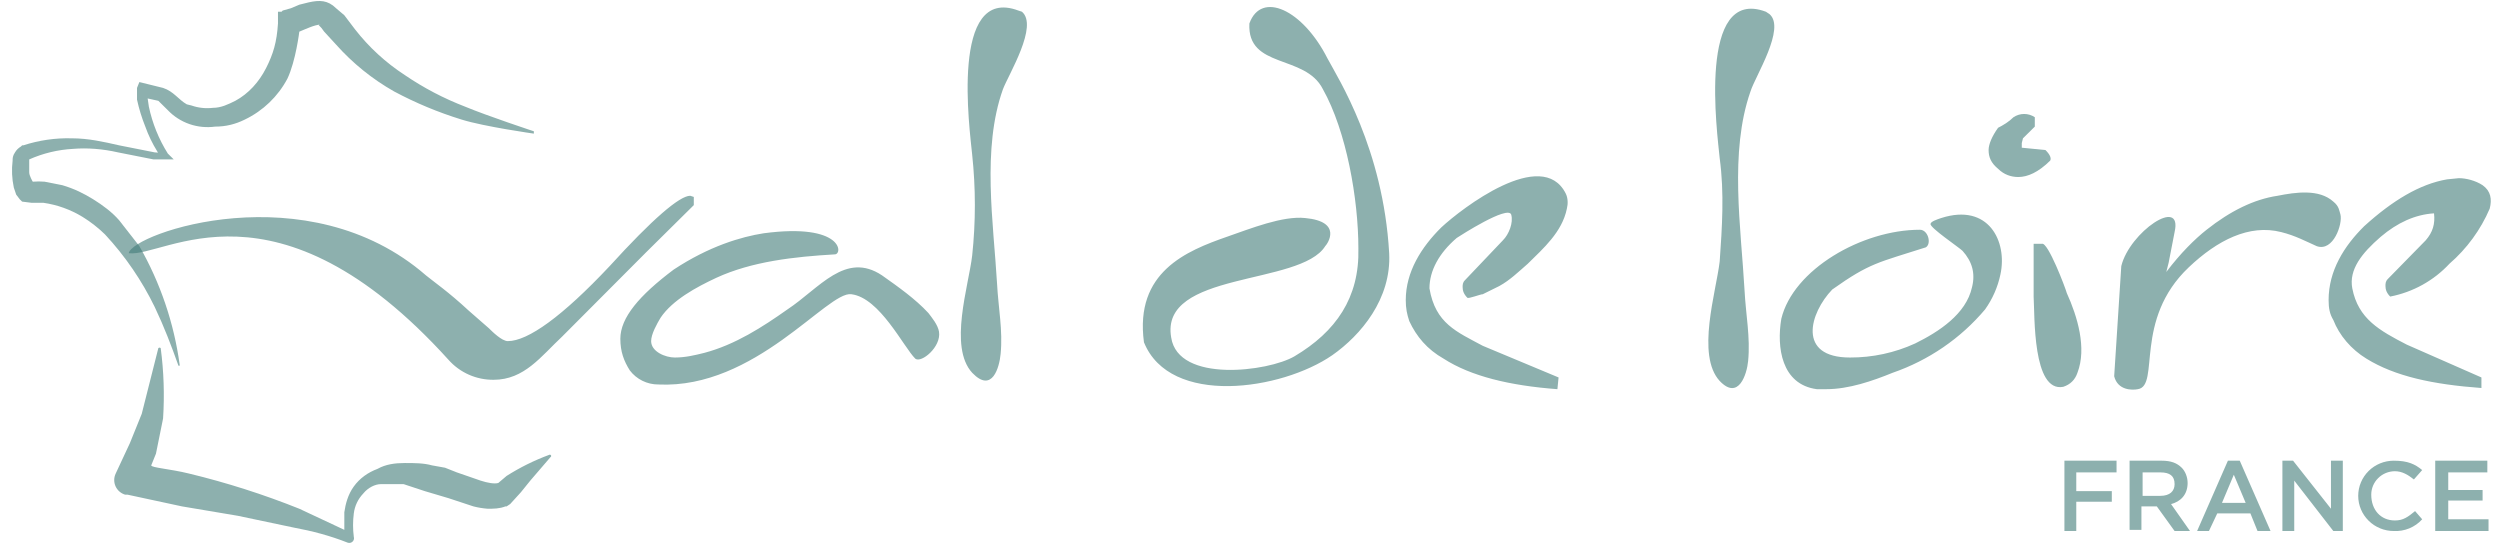 <svg width="204" height="45" viewBox="0 0 204 45" fill="none" xmlns="http://www.w3.org/2000/svg">
<path fill-rule="evenodd" clip-rule="evenodd" d="M13.114 28.409C13.367 30.311 13.431 32.233 13.307 34.148L12.727 37.017L12.34 37.974C12.34 38.165 13.887 38.261 15.434 38.644C18.496 39.384 21.501 40.343 24.424 41.513L28.097 43.235V41.8C28.194 41.13 28.387 40.365 28.87 39.696C29.354 39.026 30.03 38.548 30.803 38.261C31.48 37.878 32.254 37.783 33.027 37.783C33.8 37.783 34.574 37.783 35.25 37.974L36.313 38.165L37.28 38.548L39.214 39.217C39.794 39.409 40.373 39.504 40.663 39.409L41.34 38.835C42.435 38.14 43.602 37.563 44.82 37.113C44.846 37.1 44.876 37.098 44.903 37.107C44.93 37.116 44.952 37.136 44.965 37.161C44.978 37.186 44.98 37.216 44.971 37.243C44.962 37.27 44.943 37.292 44.917 37.304L43.273 39.217L42.5 40.174L41.63 41.13L41.34 41.322H41.243C40.76 41.513 40.277 41.513 39.794 41.513C39.402 41.483 39.014 41.419 38.633 41.322L36.603 40.652L34.67 40.078L32.93 39.504H31.093C30.61 39.504 30.03 39.791 29.643 40.27C29.216 40.716 28.945 41.286 28.87 41.896C28.789 42.531 28.789 43.174 28.87 43.809C28.891 43.875 28.893 43.946 28.876 44.014C28.859 44.081 28.824 44.143 28.774 44.192C28.724 44.241 28.662 44.276 28.594 44.293C28.526 44.309 28.454 44.307 28.387 44.287C26.937 43.713 25.487 43.331 23.94 43.044L19.397 42.087L14.854 41.322L10.407 40.365H10.213C10.04 40.314 9.881 40.226 9.745 40.107C9.61 39.989 9.501 39.843 9.428 39.68C9.355 39.516 9.318 39.339 9.32 39.16C9.322 38.981 9.363 38.805 9.44 38.644L10.6 36.157L11.567 33.765L12.92 28.409C12.92 28.409 13.017 28.313 13.114 28.409Z" fill="#417C79" fill-opacity="0.6"/>
<path fill-rule="evenodd" clip-rule="evenodd" d="M37.667 9.757C35.76 9.169 33.914 8.4 32.157 7.461C30.376 6.452 28.776 5.159 27.42 3.635L26.453 2.583C26.316 2.373 26.154 2.18 25.97 2.009H26.163C25.68 2.009 24.907 2.391 24.424 2.583C24.424 2.583 24.134 4.974 23.457 6.409C22.69 7.865 21.47 9.039 19.977 9.757C19.203 10.139 18.43 10.331 17.56 10.331C16.855 10.429 16.135 10.358 15.463 10.126C14.79 9.893 14.183 9.504 13.694 8.991L12.92 8.226L12.05 8.035L12.147 8.704C12.433 10.059 12.956 11.354 13.694 12.53L14.177 13.009H12.534L9.634 12.435C8.377 12.148 7.12 12.052 5.96 12.148C4.725 12.215 3.512 12.506 2.384 13.009V14.061C2.384 14.348 2.674 14.826 2.674 14.826C2.995 14.798 3.319 14.798 3.64 14.826L5.09 15.113C6.057 15.4 6.83 15.783 7.604 16.261C8.377 16.739 9.15 17.313 9.73 17.983L11.373 20.087C13.08 23.071 14.195 26.35 14.66 29.748V29.843H14.563C13.983 28.217 13.403 26.687 12.63 25.061C11.58 22.896 10.212 20.898 8.57 19.131C8.013 18.587 7.397 18.106 6.734 17.696C5.76 17.102 4.675 16.712 3.544 16.548H2.577L1.804 16.452L1.61 16.261L1.32 15.878L1.127 15.304C0.972 14.581 0.939 13.838 1.03 13.104C1.03 12.913 1.03 12.722 1.224 12.435C1.341 12.237 1.507 12.072 1.707 11.957L1.804 11.861H1.9C3.178 11.444 4.519 11.249 5.864 11.287C7.217 11.287 8.474 11.574 9.73 11.861L12.63 12.435C12.92 12.435 12.92 12.53 12.823 12.339C12.431 11.705 12.106 11.032 11.857 10.331C11.57 9.617 11.343 8.881 11.18 8.13V7.174L11.373 6.696L13.307 7.174C14.177 7.461 14.563 8.13 15.24 8.513L15.627 8.609C16.184 8.803 16.78 8.869 17.367 8.8C18.044 8.8 18.623 8.513 19.203 8.226C20.267 7.652 21.137 6.696 21.717 5.548C22.297 4.4 22.587 3.444 22.683 1.913V0.957H22.974L23.07 0.861L23.747 0.67L24.424 0.383L25.197 0.191C26.067 5.72428e-05 26.744 5.72801e-05 27.42 0.67L28.097 1.244L28.967 2.391C30.101 3.85 31.473 5.11 33.027 6.122C34.563 7.169 36.218 8.036 37.957 8.704C39.794 9.47 43.563 10.713 43.563 10.713V10.904C43.563 10.904 39.504 10.331 37.667 9.757Z" fill="#417C79" fill-opacity="0.6"/>
<path fill-rule="evenodd" clip-rule="evenodd" d="M198.714 37.592H202.967V38.548H199.777V39.983H202.58V40.844H199.777V42.374H203.064V43.331H198.714V37.592ZM192.43 40.461C192.43 39.7 192.736 38.97 193.28 38.432C193.823 37.894 194.561 37.592 195.33 37.592C196.49 37.592 197.07 37.878 197.65 38.357L196.974 39.122C196.49 38.739 196.007 38.452 195.427 38.452C194.914 38.452 194.422 38.654 194.06 39.013C193.697 39.371 193.494 39.858 193.494 40.365C193.494 41.609 194.267 42.47 195.427 42.47C196.104 42.47 196.49 42.183 197.07 41.705L197.65 42.374C197.361 42.696 197.002 42.948 196.6 43.114C196.199 43.279 195.765 43.354 195.33 43.331C194.561 43.331 193.823 43.028 193.28 42.49C192.736 41.952 192.43 41.222 192.43 40.461ZM186.244 37.592H187.114L190.207 41.513V37.592H191.174V43.331H190.4L187.21 39.218V43.331H186.244V37.592ZM183.247 41.035L182.28 38.739L181.314 41.035H183.247ZM181.797 37.592H182.764L185.277 43.331H184.214L183.634 41.896H180.927L180.25 43.331H179.284L181.797 37.592ZM176.287 40.461C177.06 40.461 177.447 40.078 177.447 39.505C177.447 38.835 177.06 38.548 176.287 38.548H174.837V40.461H176.287ZM176.384 37.592C177.157 37.592 177.64 37.783 178.027 38.165C178.317 38.452 178.51 38.931 178.51 39.409C178.51 40.365 177.93 40.939 177.157 41.131L178.704 43.331H177.447L175.997 41.322H174.74V43.235H173.774V37.592H176.384ZM168.457 37.592H172.71V38.548H169.424V40.078H172.324V40.939H169.424V43.331H168.457V37.592ZM203.16 17.026C202.421 18.751 201.297 20.287 199.874 21.522C198.592 22.901 196.898 23.839 195.04 24.2C194.75 23.913 194.654 23.626 194.654 23.339C194.654 23.148 194.654 22.957 194.847 22.765L197.94 19.609C198.52 18.939 198.714 18.27 198.617 17.409C197.07 17.505 195.62 18.174 194.267 19.322C192.72 20.661 191.657 22 191.947 23.531C192.43 26.018 194.17 26.974 196.394 28.122L202.484 30.8V31.661C198.52 31.374 195.427 30.704 193.107 29.27C191.85 28.505 190.884 27.357 190.4 26.113C190.11 25.635 190.014 25.157 190.014 24.487C190.014 22.096 191.27 20.087 192.914 18.461C195.234 16.357 197.457 15.018 199.68 14.635L200.647 14.539C201.227 14.539 202 14.731 202.58 15.113C203.257 15.591 203.354 16.261 203.16 17.026ZM190.98 17.505C190.884 17.218 190.884 16.835 190.4 16.452C189.24 15.4 187.307 15.687 185.857 15.974C183.924 16.261 181.99 17.218 180.057 18.748C179.09 19.513 177.93 20.661 176.77 22.192L176.964 21.426L177.447 18.939C178.124 15.974 173.774 18.939 173.097 21.713L172.517 30.704C172.807 31.852 173.967 31.852 174.45 31.757C176.287 31.47 174.064 26.113 178.607 21.809C180.927 19.609 183.537 18.27 186.147 18.939C187.307 19.226 188.177 19.704 189.047 20.087C190.4 20.565 191.174 18.27 190.98 17.505ZM167.297 13.104C166.33 14.061 165.46 14.444 164.687 14.444C164.107 14.444 163.527 14.252 163.044 13.774C162.464 13.296 162.27 12.818 162.27 12.244C162.27 11.765 162.56 11.096 163.044 10.426C163.43 10.235 163.914 9.948 164.3 9.565C164.557 9.393 164.86 9.3 165.17 9.3C165.481 9.3 165.784 9.393 166.04 9.565V10.331L165.074 11.287L164.977 11.67V12.052L166.91 12.244C167.297 12.626 167.394 12.913 167.297 13.104ZM169.52 30.418C169.327 30.991 168.94 31.374 168.36 31.565C165.847 32.044 166.04 25.731 165.944 24.2V19.896H166.62C167.104 19.704 168.554 23.531 168.65 23.913C169.52 25.826 170.294 28.409 169.52 30.418ZM149.027 31.757H148.254C145.354 31.374 144.967 28.313 145.354 26.018C146.32 22 151.927 18.748 156.664 18.748C157.34 18.748 157.63 19.896 157.147 20.183C153.28 21.426 152.604 21.426 149.51 23.626C147.674 25.539 146.61 29.174 150.96 29.174C152.796 29.18 154.611 28.788 156.277 28.026C158.21 27.07 160.434 25.635 160.917 23.435C161.207 22.287 160.917 21.331 160.144 20.47C159.854 20.183 157.437 18.557 157.534 18.27C157.534 18.078 158.114 17.887 158.404 17.791C162.27 16.548 163.817 19.704 163.237 22.383C163.022 23.415 162.594 24.392 161.98 25.252C159.985 27.617 157.379 29.402 154.44 30.418C152.797 31.087 150.864 31.757 149.027 31.757ZM144.097 0.957C138.49 -1.148 140.134 10.905 140.327 12.913C140.714 15.783 140.52 18.557 140.327 21.331C140.037 23.818 138.394 28.983 140.327 31.087C141.874 32.713 142.55 30.513 142.647 29.461C142.84 27.548 142.454 25.635 142.357 23.722C142.067 18.557 141.1 12.435 142.84 7.461C143.227 6.218 145.74 2.296 144.387 1.148L144.097 0.957ZM127.857 17.026C127.47 18.939 125.924 20.278 124.667 21.522C123.894 22.192 123.217 22.861 122.347 23.339L120.994 24.009C120.8 24.009 119.834 24.392 119.737 24.296C119.447 24.009 119.35 23.722 119.35 23.435C119.35 23.244 119.35 23.052 119.544 22.861L122.637 19.609C123.12 19.131 123.507 18.174 123.314 17.505C123.024 16.739 119.157 19.226 118.867 19.418C117.417 20.661 116.644 22.096 116.644 23.531C117.127 26.4 118.867 27.07 120.994 28.218L127.18 30.8L127.084 31.757C123.217 31.47 120.027 30.704 117.804 29.27C116.45 28.505 115.58 27.452 115 26.209C114.807 25.635 114.71 25.157 114.71 24.487C114.71 22.192 115.967 20.183 117.61 18.557C119.254 17.026 125.827 11.957 127.76 15.783C127.954 16.165 127.954 16.644 127.857 17.026ZM113.357 20.661C113.55 24.392 111.037 27.357 108.717 28.983C104.56 31.852 95.474 33.191 93.347 27.931C92.573 22.192 96.827 20.47 100.114 19.322C102.047 18.652 104.657 17.6 106.494 17.791C109.587 18.078 108.33 19.896 108.137 20.087C106.107 23.339 94.603 22.096 95.57 27.548C96.15 31.278 103.497 30.322 105.624 29.078C109.007 27.07 110.94 24.296 110.844 20.278C110.844 16.261 109.877 10.713 107.944 7.27C106.494 4.4 101.757 5.644 101.95 1.913C102.917 -0.765 106.3 0.765 108.33 4.783C109.2 6.409 112.874 12.148 113.357 20.661ZM83.1 0.861C77.493 -1.243 79.137 10.618 79.33 12.626C79.622 15.361 79.622 18.118 79.33 20.852C79.04 23.339 77.397 28.313 79.33 30.418C80.974 32.139 81.553 29.939 81.65 28.887C81.844 26.974 81.457 25.061 81.36 23.148C81.07 18.174 80.103 12.148 81.844 7.27C82.327 6.026 84.743 2.105 83.39 0.957L83.1 0.861ZM76.624 27.07C76.817 28.313 75.174 29.652 74.69 29.27C73.724 28.313 71.79 24.296 69.47 24.009C67.537 23.722 61.64 31.757 53.714 31.374C53.263 31.374 52.819 31.27 52.417 31.071C52.014 30.872 51.664 30.583 51.394 30.226C50.91 29.461 50.62 28.696 50.62 27.644C50.62 25.922 52.167 24.105 54.97 22C57.87 20.087 60.48 19.322 62.317 19.035C68.793 18.174 68.793 20.757 68.117 20.757C64.83 20.948 61.35 21.331 58.45 22.67C56.807 23.435 54.873 24.487 53.907 25.922C53.617 26.4 53.133 27.261 53.133 27.835C53.133 28.696 54.294 29.174 55.067 29.174C55.937 29.174 56.71 28.983 57.483 28.791C59.997 28.122 62.22 26.687 64.25 25.252C66.86 23.531 68.987 20.47 71.984 22.478C73.337 23.435 74.69 24.392 75.754 25.539C76.043 25.922 76.527 26.496 76.624 27.07ZM56.614 16.739L52.747 20.565L45.883 27.452C44.144 29.078 42.79 30.991 40.277 30.991C39.583 30.997 38.895 30.855 38.261 30.575C37.627 30.294 37.062 29.882 36.603 29.365C22.49 13.774 13.403 21.044 10.504 20.661C10.793 19.035 25.1 14.061 34.767 22.478C35.347 22.957 36.603 23.818 38.247 25.348L39.89 26.783C40.18 27.07 40.953 27.835 41.437 27.835C43.08 27.835 45.883 25.826 49.75 21.713C53.23 17.887 55.453 15.974 56.324 15.974L56.614 16.07V16.739Z" fill="#417C79" fill-opacity="0.6"/>
</svg>
